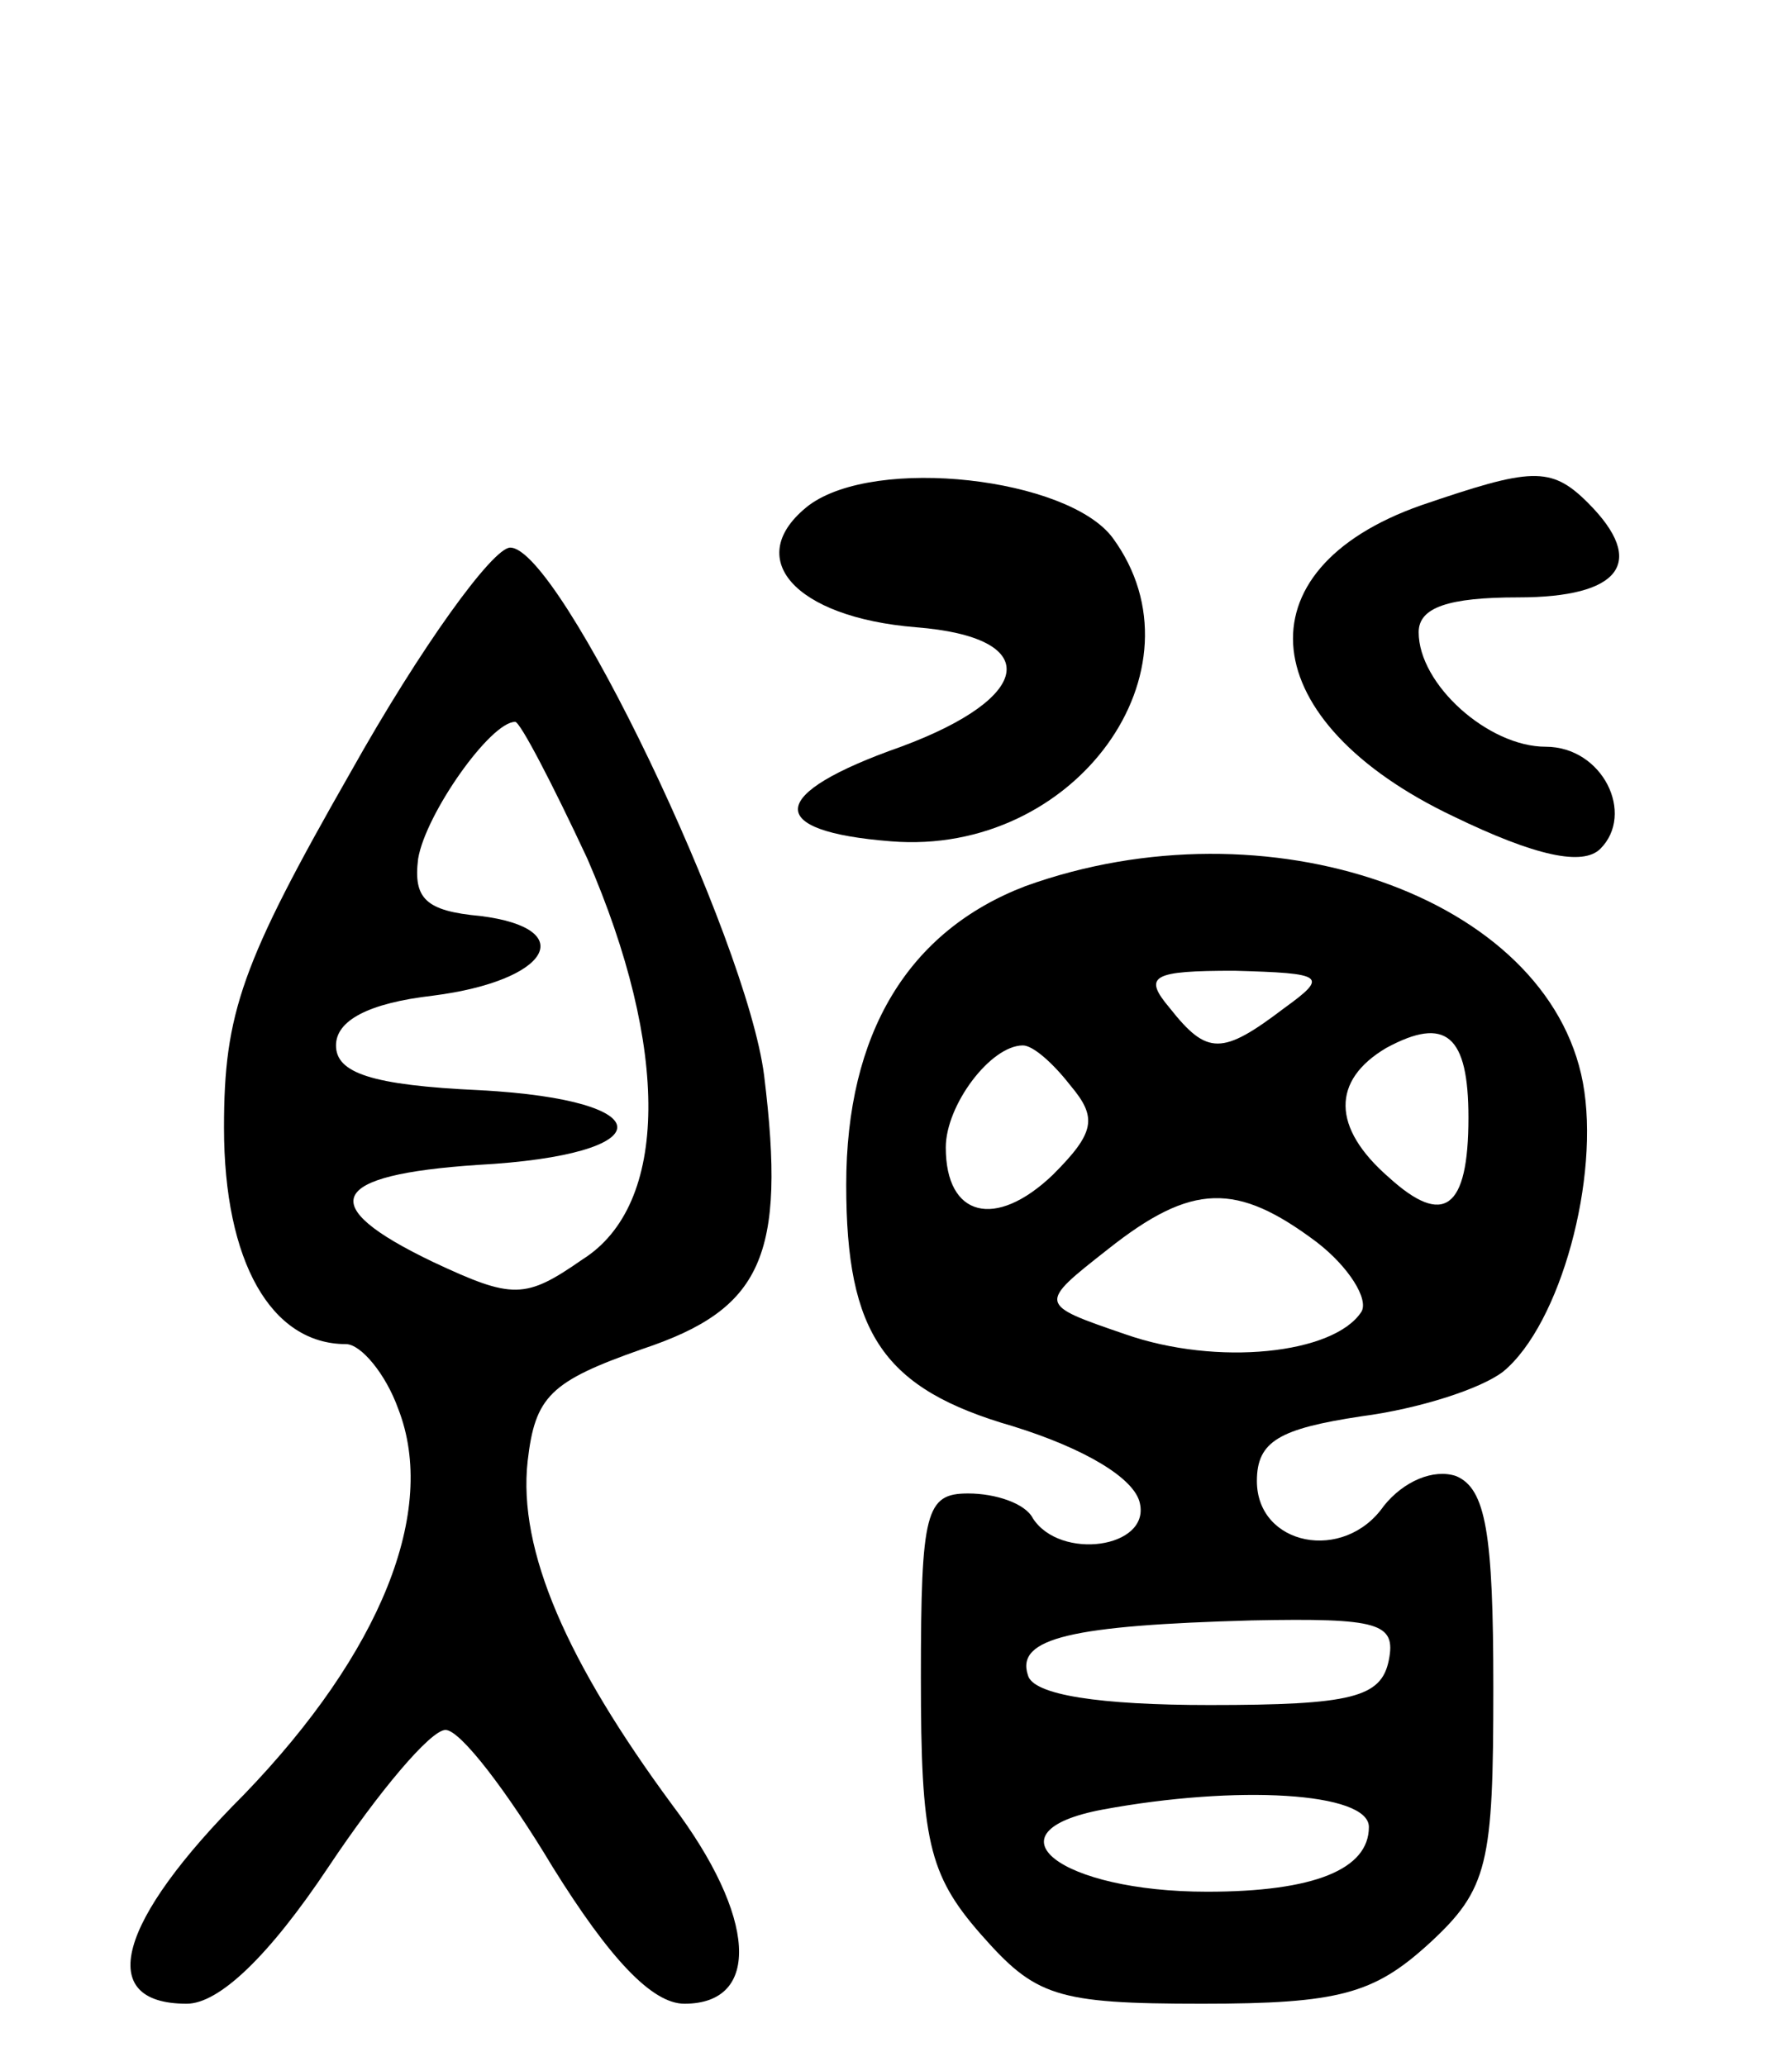 <svg version="1.0" xmlns="http://www.w3.org/2000/svg"
 width="72pt" height="83pt" viewBox="0 0 72 83"
 preserveAspectRatio="xMidYMid meet">
<g transform="translate(0,83) scale(0.1,-0.1)"
fill="#000000" stroke="none">
<path d="M325 627 c-27 -21 -6 -45 43 -49 51 -4 48 -28 -6 -48 -54 -19 -55
-34 -4 -38 74 -6 128 69 89 122 -18 24 -95 33 -122 13z"/>
<path d="M571 627 c-74 -26 -67 -87 13 -125 33 -16 52 -20 59 -13 14 14 1 41
-22 41 -23 0 -51 25 -51 46 0 10 12 14 40 14 41 0 52 14 28 38 -15 15 -23 14
-67 -1z"/>
<path d="M141 520 c-44 -77 -51 -97 -51 -143 0 -54 19 -87 49 -87 6 0 16 -12
21 -26 16 -41 -7 -98 -62 -155 -51 -51 -60 -84 -23 -84 13 0 33 19 57 55 20
30 41 55 47 55 6 0 25 -25 43 -55 23 -37 40 -55 53 -55 31 0 29 35 -5 80 -42
57 -62 102 -58 138 3 26 9 32 46 45 48 16 58 37 49 110 -7 55 -82 212 -102
212 -7 0 -36 -40 -64 -90z m95 -35 c33 -76 33 -139 -2 -161 -23 -16 -28 -16
-60 -1 -48 23 -42 35 18 39 74 4 75 26 1 30 -44 2 -58 7 -58 18 0 10 13 17 39
20 47 6 59 27 19 32 -22 2 -27 7 -25 23 3 18 29 55 39 55 2 0 15 -25 29 -55z"/>
<path d="M412 474 c-47 -18 -72 -59 -72 -120 0 -60 15 -82 67 -97 29 -9 49
-21 51 -31 4 -18 -32 -23 -43 -6 -3 6 -15 10 -26 10 -17 0 -19 -7 -19 -74 0
-65 3 -79 24 -103 22 -25 30 -28 89 -28 55 0 69 4 91 24 24 22 26 32 26 103 0
62 -3 80 -15 85 -9 3 -21 -2 -29 -12 -16 -23 -51 -16 -51 10 0 16 9 21 42 26
23 3 48 11 57 18 23 19 39 78 32 116 -14 75 -127 114 -224 79z m104 -49 c-25
-19 -31 -19 -46 0 -11 13 -7 15 26 15 36 -1 38 -2 20 -15z m74 -44 c0 -37 -10
-44 -32 -24 -23 20 -23 39 -1 52 24 13 33 5 33 -28z m-160 13 c11 -13 10 -19
-7 -36 -23 -22 -43 -17 -43 11 0 17 18 41 31 41 4 0 12 -7 19 -16z m99 -63
c13 -10 21 -23 18 -28 -11 -17 -58 -22 -95 -9 -35 12 -35 12 -7 34 34 27 52
27 84 3z m29 -168 c-3 -15 -15 -18 -72 -18 -44 0 -71 4 -73 12 -5 15 18 20 90
22 51 1 58 -1 55 -16z m-8 -67 c0 -17 -22 -26 -65 -26 -59 0 -90 24 -42 33 54
10 107 7 107 -7z"/>
</g>
</svg>
